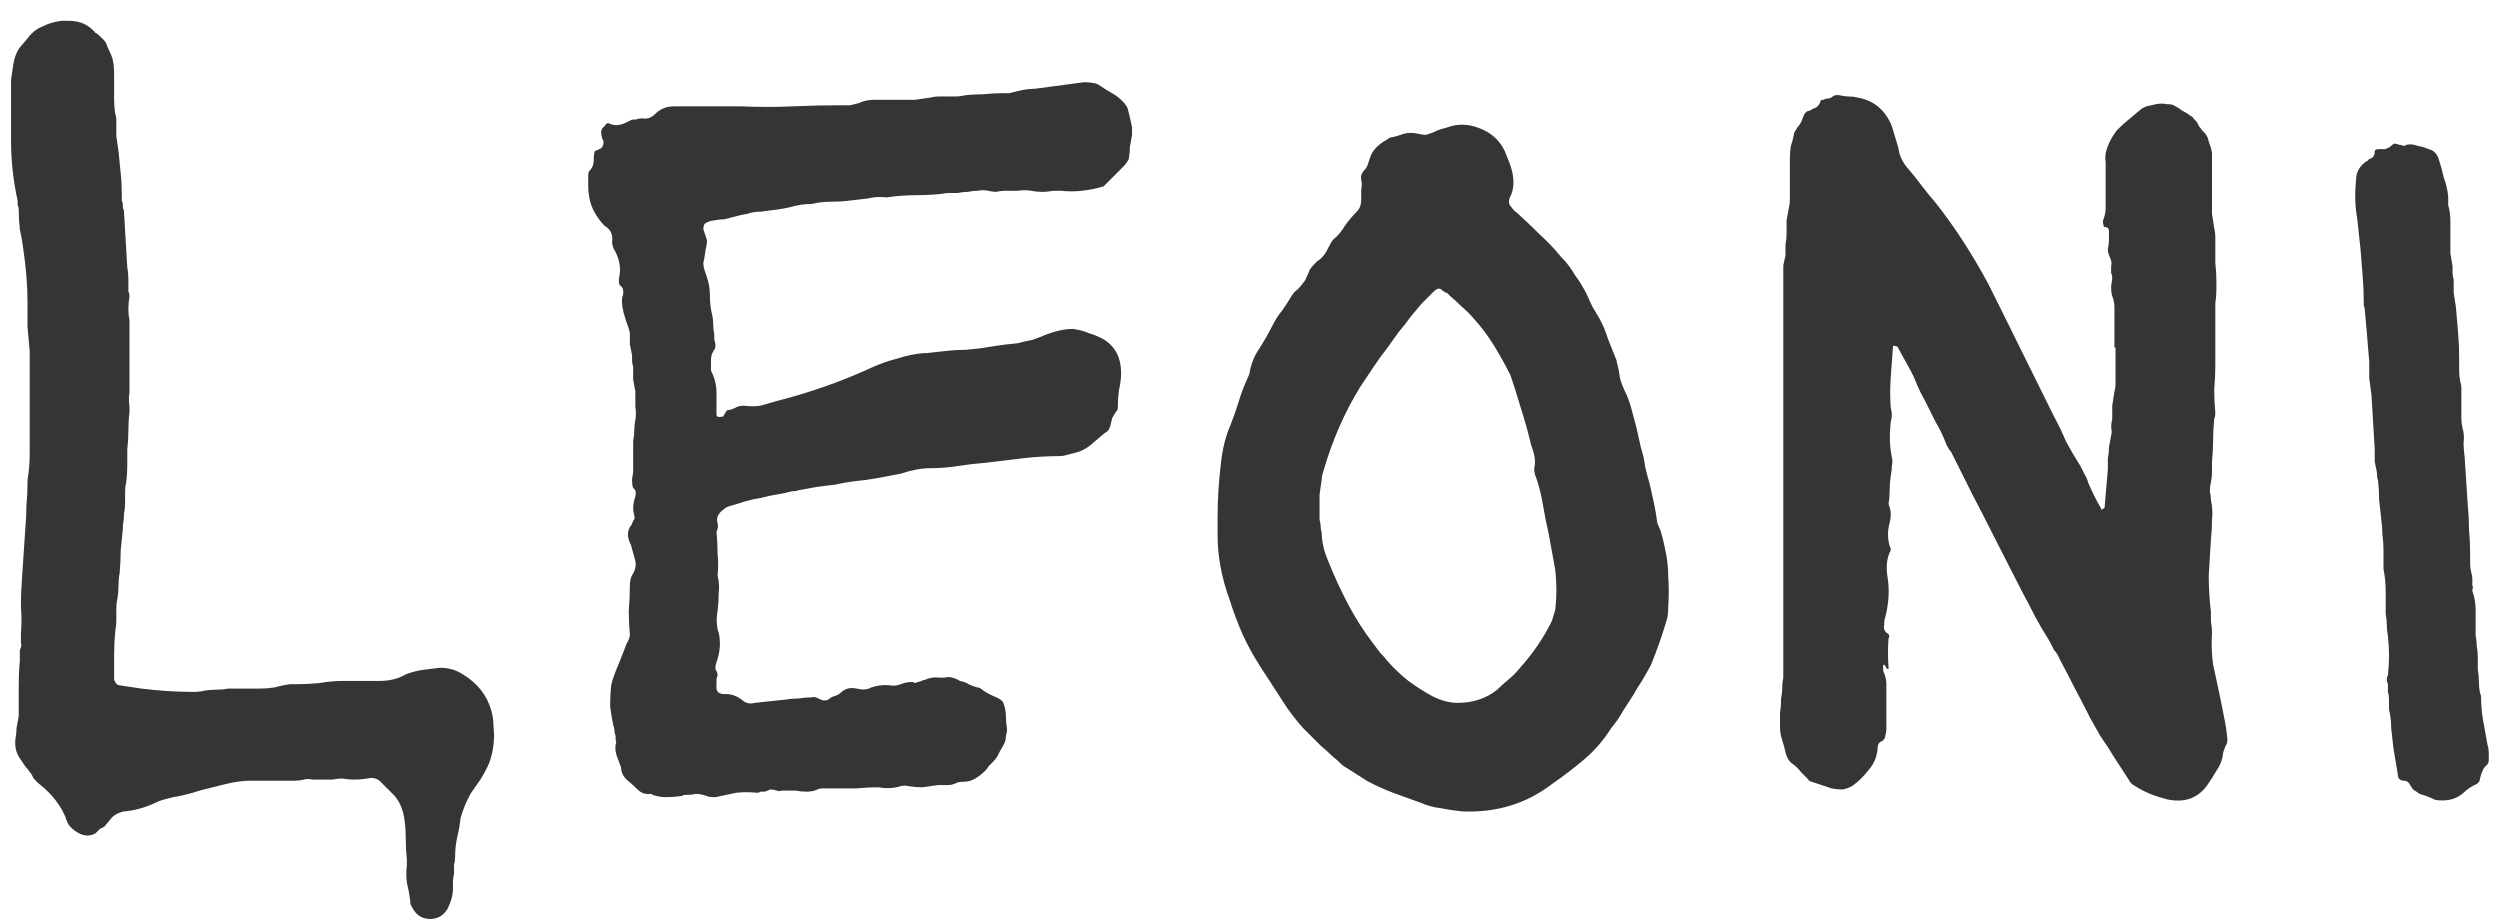 <svg width="57" height="21" viewBox="0 0 57 21" fill="none" xmlns="http://www.w3.org/2000/svg">
<path d="M9.752 20.95C9.585 20.933 9.46 20.833 9.377 20.65C9.36 20.633 9.352 20.592 9.352 20.525C9.335 20.392 9.31 20.258 9.277 20.125C9.26 19.992 9.26 19.858 9.277 19.725V19.6C9.26 19.45 9.252 19.3 9.252 19.15C9.252 19 9.244 18.858 9.227 18.725C9.194 18.442 9.094 18.225 8.927 18.075L8.702 17.85C8.619 17.75 8.51 17.717 8.377 17.75C8.277 17.767 8.177 17.775 8.077 17.775C7.994 17.775 7.902 17.767 7.802 17.75C7.735 17.75 7.66 17.758 7.577 17.775C7.51 17.775 7.435 17.775 7.352 17.775C7.285 17.775 7.21 17.775 7.127 17.775C7.06 17.758 6.994 17.758 6.927 17.775C6.86 17.792 6.794 17.8 6.727 17.8C6.677 17.8 6.627 17.8 6.577 17.8H5.727C5.544 17.8 5.352 17.825 5.152 17.875L4.552 18.025C4.352 18.092 4.152 18.142 3.952 18.175C3.885 18.192 3.819 18.208 3.752 18.225C3.685 18.242 3.619 18.267 3.552 18.3C3.302 18.417 3.06 18.483 2.827 18.5C2.677 18.533 2.569 18.6 2.502 18.7L2.377 18.85C2.344 18.867 2.31 18.883 2.277 18.9C2.244 18.933 2.21 18.967 2.177 19C2.06 19.067 1.935 19.067 1.802 19C1.652 18.917 1.56 18.825 1.527 18.725C1.527 18.708 1.519 18.692 1.502 18.675C1.502 18.675 1.502 18.667 1.502 18.65C1.385 18.367 1.194 18.117 0.927 17.9C0.86 17.85 0.802 17.792 0.752 17.725C0.735 17.675 0.71 17.633 0.677 17.6C0.644 17.55 0.61 17.508 0.577 17.475L0.427 17.25C0.36 17.133 0.335 17 0.352 16.85C0.369 16.767 0.377 16.683 0.377 16.6C0.394 16.5 0.41 16.408 0.427 16.325V16.175C0.427 15.992 0.427 15.808 0.427 15.625C0.427 15.425 0.435 15.242 0.452 15.075V14.825C0.485 14.758 0.494 14.7 0.477 14.65C0.477 14.583 0.477 14.517 0.477 14.45C0.494 14.233 0.494 14.025 0.477 13.825C0.477 13.608 0.485 13.392 0.502 13.175L0.577 12.05C0.594 11.867 0.602 11.692 0.602 11.525C0.619 11.358 0.627 11.192 0.627 11.025V10.95C0.66 10.75 0.677 10.55 0.677 10.35C0.677 10.15 0.677 9.942 0.677 9.725V8C0.66 7.817 0.644 7.633 0.627 7.45C0.627 7.267 0.627 7.083 0.627 6.9C0.627 6.7 0.619 6.5 0.602 6.3C0.585 6.083 0.56 5.867 0.527 5.65C0.51 5.517 0.485 5.375 0.452 5.225C0.435 5.075 0.427 4.925 0.427 4.775C0.427 4.742 0.419 4.708 0.402 4.675C0.402 4.642 0.402 4.608 0.402 4.575C0.302 4.125 0.252 3.667 0.252 3.2V2.15C0.252 2.033 0.252 1.925 0.252 1.825C0.269 1.708 0.285 1.592 0.302 1.475C0.335 1.275 0.402 1.125 0.502 1.025L0.627 0.875C0.727 0.742 0.844 0.65 0.977 0.6C1.11 0.533 1.252 0.492 1.402 0.475H1.577C1.827 0.475 2.027 0.567 2.177 0.75C2.21 0.767 2.235 0.783 2.252 0.8C2.269 0.817 2.285 0.833 2.302 0.85C2.385 0.917 2.435 0.992 2.452 1.075C2.535 1.242 2.577 1.35 2.577 1.4C2.594 1.45 2.602 1.567 2.602 1.75V1.925C2.602 2.042 2.602 2.158 2.602 2.275C2.602 2.375 2.61 2.483 2.627 2.6C2.644 2.633 2.652 2.683 2.652 2.75C2.652 2.867 2.652 2.983 2.652 3.1C2.669 3.217 2.685 3.333 2.702 3.45C2.719 3.617 2.735 3.783 2.752 3.95C2.769 4.1 2.777 4.267 2.777 4.45C2.777 4.483 2.777 4.525 2.777 4.575C2.794 4.608 2.802 4.642 2.802 4.675C2.802 4.692 2.802 4.717 2.802 4.75C2.819 4.767 2.827 4.792 2.827 4.825L2.902 6.1C2.919 6.183 2.927 6.275 2.927 6.375C2.927 6.458 2.927 6.55 2.927 6.65C2.944 6.667 2.952 6.708 2.952 6.775C2.935 6.858 2.927 6.95 2.927 7.05C2.927 7.133 2.935 7.217 2.952 7.3V8.95C2.935 9.05 2.935 9.15 2.952 9.25V9.4C2.935 9.533 2.927 9.675 2.927 9.825C2.927 9.958 2.919 10.1 2.902 10.25C2.902 10.367 2.902 10.492 2.902 10.625C2.902 10.742 2.894 10.867 2.877 11C2.86 11.067 2.852 11.142 2.852 11.225C2.852 11.308 2.852 11.392 2.852 11.475C2.852 11.542 2.844 11.625 2.827 11.725C2.827 11.808 2.819 11.892 2.802 11.975V12.05C2.785 12.217 2.769 12.383 2.752 12.55C2.752 12.717 2.744 12.892 2.727 13.075C2.71 13.158 2.702 13.25 2.702 13.35C2.702 13.45 2.694 13.55 2.677 13.65C2.66 13.717 2.652 13.8 2.652 13.9C2.652 13.983 2.652 14.067 2.652 14.15C2.652 14.233 2.644 14.317 2.627 14.4C2.61 14.583 2.602 14.767 2.602 14.95C2.602 15.117 2.602 15.292 2.602 15.475V15.5C2.635 15.583 2.677 15.625 2.727 15.625L3.227 15.7C3.627 15.75 4.019 15.775 4.402 15.775C4.502 15.775 4.585 15.767 4.652 15.75C4.735 15.733 4.827 15.725 4.927 15.725C5.027 15.725 5.119 15.717 5.202 15.7H5.902C6.019 15.7 6.135 15.692 6.252 15.675C6.369 15.642 6.485 15.617 6.602 15.6H6.727C6.91 15.6 7.094 15.592 7.277 15.575C7.46 15.542 7.644 15.525 7.827 15.525H8.652C8.885 15.525 9.085 15.475 9.252 15.375C9.385 15.325 9.51 15.292 9.627 15.275C9.76 15.258 9.894 15.242 10.027 15.225C10.227 15.225 10.402 15.275 10.552 15.375C10.885 15.575 11.102 15.85 11.202 16.2C11.235 16.317 11.252 16.442 11.252 16.575C11.269 16.708 11.269 16.842 11.252 16.975C11.235 17.125 11.202 17.267 11.152 17.4C11.102 17.517 11.035 17.642 10.952 17.775L10.727 18.1C10.627 18.283 10.552 18.467 10.502 18.65C10.485 18.8 10.46 18.942 10.427 19.075C10.394 19.225 10.377 19.375 10.377 19.525C10.377 19.592 10.369 19.658 10.352 19.725C10.352 19.792 10.352 19.858 10.352 19.925C10.335 19.992 10.327 20.05 10.327 20.1C10.327 20.15 10.327 20.208 10.327 20.275C10.327 20.408 10.285 20.558 10.202 20.725C10.102 20.892 9.952 20.967 9.752 20.95ZM16.311 18.175C16.211 18.175 16.145 18.167 16.111 18.15C16.028 18.117 15.944 18.1 15.861 18.1C15.794 18.117 15.72 18.125 15.636 18.125C15.62 18.125 15.603 18.125 15.586 18.125C15.569 18.142 15.553 18.15 15.536 18.15C15.419 18.167 15.303 18.175 15.186 18.175C15.086 18.175 14.986 18.158 14.886 18.125C14.87 18.108 14.853 18.1 14.836 18.1C14.72 18.117 14.62 18.083 14.536 18C14.453 17.917 14.37 17.842 14.286 17.775C14.203 17.692 14.161 17.6 14.161 17.5L14.086 17.3C14.036 17.183 14.02 17.075 14.036 16.975C14.053 16.942 14.053 16.908 14.036 16.875C14.036 16.842 14.036 16.808 14.036 16.775C14.02 16.742 14.011 16.708 14.011 16.675C14.011 16.625 14.003 16.583 13.986 16.55C13.953 16.4 13.928 16.25 13.911 16.1C13.911 15.933 13.919 15.775 13.936 15.625C13.953 15.525 14.011 15.358 14.111 15.125C14.211 14.875 14.27 14.725 14.286 14.675C14.336 14.592 14.361 14.525 14.361 14.475C14.345 14.292 14.336 14.108 14.336 13.925C14.353 13.725 14.361 13.533 14.361 13.35C14.361 13.233 14.386 13.142 14.436 13.075C14.503 12.958 14.511 12.833 14.461 12.7L14.386 12.425C14.286 12.242 14.294 12.083 14.411 11.95C14.411 11.933 14.411 11.925 14.411 11.925C14.428 11.908 14.436 11.892 14.436 11.875C14.47 11.842 14.478 11.8 14.461 11.75C14.444 11.683 14.436 11.633 14.436 11.6C14.436 11.533 14.444 11.467 14.461 11.4C14.495 11.317 14.503 11.242 14.486 11.175C14.486 11.175 14.47 11.158 14.436 11.125C14.419 11.092 14.411 11.025 14.411 10.925C14.428 10.825 14.436 10.767 14.436 10.75V10.05C14.453 9.967 14.461 9.892 14.461 9.825C14.461 9.742 14.47 9.658 14.486 9.575C14.503 9.475 14.503 9.375 14.486 9.275C14.486 9.158 14.486 9.042 14.486 8.925C14.47 8.842 14.453 8.75 14.436 8.65C14.436 8.55 14.436 8.45 14.436 8.35C14.419 8.317 14.411 8.275 14.411 8.225C14.411 8.175 14.411 8.133 14.411 8.1C14.395 8.017 14.378 7.933 14.361 7.85C14.361 7.767 14.361 7.683 14.361 7.6C14.361 7.567 14.328 7.458 14.261 7.275C14.194 7.075 14.169 6.908 14.186 6.775C14.203 6.742 14.211 6.7 14.211 6.65C14.211 6.6 14.194 6.558 14.161 6.525C14.128 6.508 14.111 6.475 14.111 6.425V6.35C14.161 6.15 14.136 5.95 14.036 5.75C13.97 5.65 13.944 5.55 13.961 5.45C13.961 5.317 13.903 5.217 13.786 5.15C13.703 5.067 13.628 4.967 13.561 4.85C13.495 4.733 13.453 4.617 13.436 4.5C13.419 4.417 13.411 4.333 13.411 4.25C13.411 4.167 13.411 4.092 13.411 4.025C13.411 3.958 13.419 3.917 13.436 3.9C13.503 3.833 13.536 3.758 13.536 3.675C13.536 3.575 13.544 3.5 13.561 3.45C13.578 3.433 13.595 3.425 13.611 3.425C13.628 3.425 13.645 3.417 13.661 3.4C13.728 3.383 13.761 3.325 13.761 3.225C13.728 3.158 13.711 3.1 13.711 3.05C13.694 2.983 13.72 2.925 13.786 2.875C13.819 2.808 13.861 2.792 13.911 2.825C14.028 2.875 14.161 2.858 14.311 2.775C14.378 2.742 14.419 2.725 14.436 2.725C14.486 2.725 14.511 2.725 14.511 2.725C14.528 2.708 14.578 2.7 14.661 2.7C14.761 2.717 14.853 2.683 14.936 2.6C15.053 2.483 15.194 2.425 15.361 2.425H16.911C17.294 2.442 17.678 2.442 18.061 2.425C18.445 2.408 18.82 2.4 19.186 2.4C19.27 2.4 19.336 2.4 19.386 2.4C19.453 2.383 19.52 2.367 19.586 2.35C19.686 2.3 19.803 2.275 19.936 2.275H20.511C20.645 2.275 20.761 2.275 20.861 2.275C20.978 2.258 21.095 2.242 21.211 2.225C21.278 2.208 21.336 2.2 21.386 2.2C21.453 2.2 21.52 2.2 21.586 2.2C21.653 2.2 21.72 2.2 21.786 2.2C21.853 2.2 21.919 2.192 21.986 2.175C22.119 2.158 22.261 2.15 22.411 2.15C22.561 2.133 22.703 2.125 22.836 2.125C22.903 2.125 22.961 2.125 23.011 2.125C23.078 2.108 23.145 2.092 23.211 2.075C23.345 2.042 23.47 2.025 23.586 2.025C23.72 2.008 23.845 1.992 23.961 1.975C24.095 1.958 24.22 1.942 24.336 1.925C24.47 1.908 24.595 1.892 24.711 1.875C24.861 1.875 24.97 1.892 25.036 1.925C25.136 1.992 25.228 2.05 25.311 2.1C25.411 2.15 25.503 2.217 25.586 2.3C25.653 2.367 25.695 2.425 25.711 2.475C25.728 2.542 25.744 2.608 25.761 2.675C25.778 2.742 25.794 2.817 25.811 2.9V3.075C25.794 3.158 25.778 3.25 25.761 3.35C25.761 3.433 25.753 3.525 25.736 3.625C25.703 3.692 25.661 3.75 25.611 3.8L25.161 4.25C24.994 4.3 24.828 4.333 24.661 4.35C24.511 4.367 24.353 4.367 24.186 4.35H24.011C23.928 4.367 23.845 4.375 23.761 4.375C23.678 4.375 23.595 4.367 23.511 4.35C23.411 4.333 23.311 4.333 23.211 4.35C23.111 4.35 23.011 4.35 22.911 4.35C22.845 4.35 22.778 4.358 22.711 4.375C22.661 4.375 22.603 4.367 22.536 4.35C22.453 4.333 22.369 4.333 22.286 4.35C22.22 4.35 22.145 4.358 22.061 4.375C21.994 4.375 21.919 4.383 21.836 4.4C21.77 4.4 21.695 4.4 21.611 4.4C21.395 4.433 21.161 4.45 20.911 4.45C20.678 4.45 20.445 4.467 20.211 4.5C20.061 4.483 19.919 4.492 19.786 4.525C19.653 4.542 19.511 4.558 19.361 4.575C19.228 4.592 19.086 4.6 18.936 4.6C18.786 4.6 18.645 4.617 18.511 4.65C18.345 4.65 18.178 4.675 18.011 4.725C17.861 4.758 17.703 4.783 17.536 4.8L17.361 4.825C17.244 4.825 17.136 4.842 17.036 4.875C16.936 4.892 16.828 4.917 16.711 4.95C16.645 4.967 16.578 4.983 16.511 5C16.445 5 16.369 5.008 16.286 5.025C16.236 5.025 16.178 5.042 16.111 5.075C16.061 5.092 16.036 5.142 16.036 5.225L16.111 5.45C16.128 5.483 16.119 5.567 16.086 5.7C16.07 5.833 16.053 5.933 16.036 6C16.036 6.05 16.044 6.1 16.061 6.15C16.078 6.2 16.095 6.25 16.111 6.3C16.161 6.433 16.186 6.583 16.186 6.75C16.186 6.9 16.203 7.042 16.236 7.175C16.253 7.242 16.261 7.317 16.261 7.4C16.261 7.467 16.27 7.542 16.286 7.625C16.286 7.658 16.286 7.7 16.286 7.75C16.303 7.783 16.311 7.825 16.311 7.875C16.311 7.925 16.303 7.958 16.286 7.975C16.236 8.042 16.211 8.117 16.211 8.2C16.211 8.283 16.211 8.367 16.211 8.45C16.294 8.617 16.336 8.783 16.336 8.95C16.336 9.117 16.336 9.283 16.336 9.45C16.336 9.5 16.378 9.517 16.461 9.5H16.486C16.52 9.433 16.553 9.383 16.586 9.35C16.636 9.35 16.695 9.333 16.761 9.3C16.811 9.267 16.878 9.25 16.961 9.25C17.095 9.267 17.22 9.267 17.336 9.25C17.453 9.217 17.57 9.183 17.686 9.15C18.47 8.95 19.203 8.692 19.886 8.375C20.07 8.292 20.261 8.225 20.461 8.175C20.661 8.108 20.861 8.067 21.061 8.05H21.136C21.286 8.033 21.436 8.017 21.586 8C21.736 7.983 21.886 7.975 22.036 7.975C22.236 7.958 22.428 7.933 22.611 7.9C22.811 7.867 23.011 7.842 23.211 7.825C23.328 7.792 23.436 7.767 23.536 7.75C23.636 7.717 23.744 7.675 23.861 7.625C24.078 7.542 24.278 7.5 24.461 7.5C24.595 7.517 24.72 7.55 24.836 7.6C24.953 7.633 25.07 7.683 25.186 7.75C25.436 7.917 25.561 8.167 25.561 8.5C25.561 8.633 25.544 8.767 25.511 8.9C25.494 9.033 25.486 9.167 25.486 9.3C25.486 9.333 25.47 9.367 25.436 9.4L25.361 9.525C25.345 9.592 25.328 9.658 25.311 9.725C25.294 9.792 25.253 9.842 25.186 9.875C25.086 9.958 24.978 10.05 24.861 10.15C24.761 10.233 24.645 10.292 24.511 10.325C24.445 10.342 24.378 10.358 24.311 10.375C24.261 10.392 24.203 10.4 24.136 10.4C23.869 10.4 23.595 10.417 23.311 10.45C23.044 10.483 22.77 10.517 22.486 10.55C22.27 10.567 22.053 10.592 21.836 10.625C21.636 10.658 21.428 10.675 21.211 10.675C21.011 10.675 20.786 10.717 20.536 10.8C20.369 10.833 20.195 10.867 20.011 10.9C19.828 10.933 19.645 10.958 19.461 10.975C19.328 10.992 19.186 11.017 19.036 11.05C18.903 11.067 18.77 11.083 18.636 11.1L18.211 11.175C18.178 11.192 18.128 11.2 18.061 11.2C17.945 11.233 17.828 11.258 17.711 11.275C17.595 11.292 17.478 11.317 17.361 11.35C17.244 11.367 17.128 11.392 17.011 11.425C16.911 11.458 16.803 11.492 16.686 11.525C16.603 11.542 16.536 11.575 16.486 11.625C16.436 11.658 16.395 11.708 16.361 11.775C16.345 11.825 16.345 11.875 16.361 11.925C16.378 11.992 16.369 12.058 16.336 12.125C16.353 12.292 16.361 12.458 16.361 12.625C16.378 12.792 16.378 12.958 16.361 13.125C16.395 13.258 16.403 13.392 16.386 13.525C16.386 13.658 16.378 13.792 16.361 13.925C16.328 14.125 16.336 14.292 16.386 14.425C16.436 14.642 16.419 14.867 16.336 15.1C16.303 15.2 16.303 15.267 16.336 15.3C16.369 15.35 16.369 15.408 16.336 15.475V15.625C16.32 15.758 16.378 15.825 16.511 15.825H16.561C16.678 15.825 16.794 15.867 16.911 15.95C16.994 16.033 17.095 16.058 17.211 16.025L17.911 15.95C18.011 15.933 18.111 15.925 18.211 15.925C18.311 15.908 18.411 15.9 18.511 15.9C18.544 15.883 18.595 15.892 18.661 15.925C18.744 15.975 18.82 15.983 18.886 15.95C18.919 15.917 18.961 15.892 19.011 15.875C19.078 15.858 19.128 15.833 19.161 15.8C19.261 15.7 19.386 15.667 19.536 15.7C19.669 15.733 19.778 15.725 19.861 15.675C20.011 15.625 20.153 15.608 20.286 15.625C20.369 15.642 20.453 15.633 20.536 15.6C20.619 15.567 20.703 15.55 20.786 15.55C20.82 15.55 20.845 15.558 20.861 15.575C20.878 15.575 20.895 15.567 20.911 15.55C20.945 15.55 20.978 15.542 21.011 15.525C21.044 15.508 21.07 15.5 21.086 15.5C21.203 15.45 21.311 15.433 21.411 15.45C21.494 15.45 21.536 15.45 21.536 15.45C21.603 15.433 21.661 15.433 21.711 15.45C21.778 15.467 21.836 15.492 21.886 15.525C21.97 15.542 22.036 15.567 22.086 15.6C22.153 15.633 22.22 15.658 22.286 15.675C22.32 15.675 22.345 15.683 22.361 15.7C22.445 15.767 22.544 15.825 22.661 15.875C22.794 15.925 22.869 15.983 22.886 16.05C22.919 16.15 22.936 16.25 22.936 16.35C22.936 16.433 22.945 16.525 22.961 16.625C22.961 16.675 22.953 16.725 22.936 16.775C22.936 16.825 22.928 16.875 22.911 16.925C22.878 16.992 22.836 17.067 22.786 17.15C22.753 17.233 22.703 17.308 22.636 17.375C22.603 17.408 22.57 17.442 22.536 17.475C22.52 17.508 22.494 17.542 22.461 17.575C22.395 17.642 22.32 17.7 22.236 17.75C22.153 17.8 22.061 17.825 21.961 17.825C21.895 17.825 21.845 17.833 21.811 17.85C21.744 17.883 21.678 17.9 21.611 17.9C21.544 17.9 21.47 17.9 21.386 17.9C21.27 17.917 21.153 17.933 21.036 17.95C20.936 17.95 20.828 17.942 20.711 17.925C20.645 17.908 20.586 17.908 20.536 17.925C20.369 17.975 20.203 17.983 20.036 17.95C19.869 17.95 19.703 17.958 19.536 17.975C19.386 17.975 19.236 17.975 19.086 17.975H18.761C18.711 17.975 18.669 17.983 18.636 18C18.57 18.033 18.486 18.05 18.386 18.05C18.303 18.05 18.22 18.042 18.136 18.025H17.886C17.869 18.025 17.845 18.025 17.811 18.025C17.778 18.042 17.744 18.042 17.711 18.025C17.661 18.008 17.611 18 17.561 18C17.528 18.017 17.486 18.033 17.436 18.05C17.403 18.05 17.369 18.05 17.336 18.05C17.32 18.067 17.294 18.075 17.261 18.075C17.095 18.058 16.936 18.058 16.786 18.075C16.636 18.108 16.478 18.142 16.311 18.175ZM33.336 18.5C33.169 18.483 33.002 18.458 32.836 18.425C32.686 18.408 32.536 18.367 32.386 18.3L31.761 18.075C31.544 17.992 31.344 17.9 31.161 17.8C30.977 17.683 30.794 17.567 30.611 17.45C30.527 17.367 30.444 17.292 30.361 17.225C30.277 17.142 30.194 17.067 30.111 17C29.977 16.867 29.844 16.733 29.711 16.6C29.577 16.45 29.452 16.292 29.336 16.125L28.736 15.2C28.586 14.967 28.452 14.725 28.336 14.475C28.219 14.208 28.119 13.942 28.036 13.675C27.852 13.175 27.761 12.683 27.761 12.2V11.8C27.761 11.383 27.786 10.975 27.836 10.575C27.869 10.242 27.944 9.942 28.061 9.675C28.127 9.508 28.186 9.342 28.236 9.175C28.286 9.008 28.344 8.85 28.411 8.7L28.486 8.525C28.519 8.308 28.594 8.117 28.711 7.95C28.827 7.767 28.927 7.592 29.011 7.425C29.077 7.292 29.152 7.175 29.236 7.075C29.319 6.958 29.394 6.842 29.461 6.725C29.494 6.675 29.536 6.633 29.586 6.6C29.636 6.55 29.677 6.5 29.711 6.45C29.744 6.417 29.769 6.375 29.786 6.325C29.819 6.258 29.844 6.2 29.861 6.15C29.894 6.1 29.952 6.033 30.036 5.95C30.136 5.9 30.227 5.783 30.311 5.6C30.344 5.533 30.377 5.483 30.411 5.45C30.511 5.367 30.594 5.267 30.661 5.15C30.744 5.033 30.836 4.925 30.936 4.825C31.002 4.758 31.036 4.667 31.036 4.55C31.036 4.467 31.036 4.392 31.036 4.325C31.052 4.242 31.052 4.167 31.036 4.1C31.019 4.017 31.044 3.942 31.111 3.875C31.144 3.842 31.169 3.8 31.186 3.75C31.202 3.7 31.219 3.65 31.236 3.6C31.286 3.433 31.419 3.292 31.636 3.175C31.669 3.142 31.711 3.125 31.761 3.125C31.827 3.108 31.886 3.092 31.936 3.075C32.052 3.025 32.186 3.017 32.336 3.05C32.402 3.067 32.461 3.075 32.511 3.075C32.561 3.058 32.611 3.042 32.661 3.025C32.727 2.992 32.786 2.967 32.836 2.95C32.902 2.933 32.961 2.917 33.011 2.9C33.244 2.817 33.486 2.825 33.736 2.925C34.002 3.025 34.194 3.2 34.311 3.45C34.344 3.533 34.377 3.617 34.411 3.7C34.444 3.783 34.469 3.867 34.486 3.95C34.519 4.133 34.511 4.292 34.461 4.425C34.427 4.492 34.411 4.533 34.411 4.55C34.394 4.617 34.411 4.675 34.461 4.725C34.494 4.775 34.536 4.817 34.586 4.85C34.769 5.017 34.944 5.183 35.111 5.35C35.277 5.5 35.436 5.667 35.586 5.85C35.719 5.983 35.827 6.125 35.911 6.275C36.011 6.408 36.102 6.558 36.186 6.725C36.219 6.808 36.261 6.9 36.311 7C36.361 7.083 36.411 7.167 36.461 7.25C36.544 7.4 36.611 7.558 36.661 7.725C36.727 7.892 36.794 8.058 36.861 8.225V8.25C36.894 8.367 36.919 8.492 36.936 8.625C36.969 8.742 37.019 8.867 37.086 9C37.136 9.117 37.177 9.242 37.211 9.375C37.244 9.492 37.277 9.617 37.311 9.75C37.344 9.9 37.377 10.05 37.411 10.2C37.461 10.35 37.494 10.5 37.511 10.65C37.527 10.717 37.544 10.783 37.561 10.85C37.577 10.9 37.594 10.958 37.611 11.025C37.644 11.175 37.677 11.325 37.711 11.475C37.744 11.625 37.769 11.775 37.786 11.925L37.861 12.1C37.894 12.2 37.927 12.333 37.961 12.5C38.011 12.717 38.036 12.933 38.036 13.15C38.052 13.367 38.052 13.592 38.036 13.825C38.036 13.942 38.027 14.033 38.011 14.1C37.911 14.45 37.786 14.808 37.636 15.175C37.569 15.292 37.502 15.408 37.436 15.525C37.369 15.625 37.302 15.733 37.236 15.85L37.011 16.2C36.927 16.35 36.836 16.483 36.736 16.6C36.569 16.867 36.369 17.1 36.136 17.3C35.902 17.5 35.652 17.692 35.386 17.875C34.802 18.325 34.119 18.533 33.336 18.5ZM33.236 16.025C33.586 16.025 33.886 15.925 34.136 15.725C34.219 15.642 34.302 15.567 34.386 15.5C34.486 15.417 34.569 15.333 34.636 15.25C34.952 14.9 35.202 14.533 35.386 14.15L35.461 13.9C35.494 13.6 35.494 13.3 35.461 13L35.311 12.175C35.261 11.958 35.219 11.75 35.186 11.55C35.152 11.333 35.102 11.125 35.036 10.925C34.986 10.808 34.969 10.717 34.986 10.65C35.002 10.567 35.002 10.483 34.986 10.4C34.969 10.317 34.944 10.233 34.911 10.15C34.861 9.933 34.802 9.717 34.736 9.5C34.669 9.283 34.602 9.067 34.536 8.85C34.519 8.8 34.502 8.75 34.486 8.7C34.469 8.65 34.452 8.6 34.436 8.55C34.319 8.317 34.194 8.092 34.061 7.875C33.927 7.658 33.777 7.458 33.611 7.275C33.527 7.175 33.436 7.083 33.336 7C33.236 6.9 33.136 6.808 33.036 6.725C33.019 6.692 32.994 6.675 32.961 6.675C32.944 6.658 32.919 6.642 32.886 6.625C32.836 6.558 32.769 6.567 32.686 6.65C32.602 6.733 32.511 6.825 32.411 6.925C32.327 7.025 32.244 7.125 32.161 7.225C32.077 7.342 31.986 7.458 31.886 7.575C31.802 7.692 31.719 7.808 31.636 7.925C31.519 8.075 31.411 8.225 31.311 8.375C31.211 8.525 31.111 8.675 31.011 8.825C30.661 9.392 30.386 10.017 30.186 10.7C30.152 10.8 30.136 10.875 30.136 10.925C30.119 11.042 30.102 11.158 30.086 11.275C30.086 11.392 30.086 11.517 30.086 11.65V11.85C30.102 11.9 30.111 11.95 30.111 12C30.111 12.05 30.119 12.1 30.136 12.15C30.136 12.35 30.186 12.567 30.286 12.8C30.419 13.133 30.569 13.458 30.736 13.775C30.902 14.092 31.094 14.392 31.311 14.675C31.361 14.742 31.411 14.808 31.461 14.875C31.527 14.942 31.586 15.008 31.636 15.075C31.786 15.242 31.944 15.392 32.111 15.525C32.294 15.658 32.477 15.775 32.661 15.875C32.861 15.975 33.052 16.025 33.236 16.025ZM49.409 18.225C49.359 18.208 49.301 18.192 49.234 18.175C49.184 18.158 49.134 18.142 49.084 18.125C48.951 18.075 48.817 18.008 48.684 17.925C48.617 17.892 48.567 17.842 48.534 17.775C48.417 17.592 48.309 17.425 48.209 17.275C48.109 17.108 48.001 16.942 47.884 16.775L47.659 16.375C47.542 16.142 47.426 15.917 47.309 15.7C47.192 15.467 47.076 15.242 46.959 15.025C46.926 14.942 46.884 14.875 46.834 14.825C46.801 14.758 46.767 14.692 46.734 14.625C46.617 14.442 46.509 14.258 46.409 14.075C46.309 13.875 46.209 13.683 46.109 13.5L45.484 12.275C45.317 11.942 45.151 11.617 44.984 11.3C44.817 10.967 44.651 10.633 44.484 10.3C44.451 10.267 44.417 10.217 44.384 10.15C44.317 9.967 44.234 9.792 44.134 9.625C44.051 9.458 43.967 9.292 43.884 9.125C43.817 9.008 43.759 8.892 43.709 8.775C43.659 8.642 43.601 8.517 43.534 8.4L43.259 7.9C43.226 7.9 43.201 7.892 43.184 7.875C43.184 7.875 43.176 7.883 43.159 7.9C43.159 7.9 43.159 7.908 43.159 7.925C43.142 8.142 43.126 8.367 43.109 8.6C43.092 8.833 43.092 9.067 43.109 9.3C43.142 9.4 43.142 9.508 43.109 9.625C43.076 9.925 43.084 10.192 43.134 10.425C43.151 10.492 43.151 10.558 43.134 10.625C43.134 10.692 43.126 10.767 43.109 10.85C43.092 10.967 43.084 11.075 43.084 11.175C43.084 11.275 43.076 11.383 43.059 11.5C43.092 11.567 43.109 11.642 43.109 11.725C43.109 11.792 43.101 11.858 43.084 11.925C43.034 12.092 43.034 12.267 43.084 12.45C43.117 12.5 43.117 12.55 43.084 12.6C43.017 12.75 43.001 12.933 43.034 13.15C43.084 13.433 43.067 13.742 42.984 14.075C42.967 14.108 42.959 14.167 42.959 14.25C42.942 14.317 42.959 14.375 43.009 14.425C43.076 14.458 43.092 14.5 43.059 14.55C43.042 14.767 43.042 14.992 43.059 15.225C43.059 15.225 43.059 15.233 43.059 15.25C43.059 15.25 43.051 15.25 43.034 15.25C43.017 15.25 43.009 15.242 43.009 15.225C42.992 15.208 42.984 15.192 42.984 15.175C42.951 15.142 42.934 15.15 42.934 15.2C42.934 15.283 42.942 15.333 42.959 15.35C42.992 15.433 43.009 15.517 43.009 15.6C43.009 15.683 43.009 15.767 43.009 15.85V16.625C43.009 16.675 43.001 16.725 42.984 16.775C42.984 16.825 42.959 16.867 42.909 16.9C42.842 16.917 42.809 16.975 42.809 17.075C42.792 17.258 42.726 17.417 42.609 17.55C42.509 17.683 42.392 17.8 42.259 17.9C42.192 17.95 42.109 17.983 42.009 18C41.926 18 41.842 17.992 41.759 17.975L41.309 17.825C41.276 17.825 41.242 17.8 41.209 17.75C41.159 17.7 41.109 17.65 41.059 17.6C41.009 17.533 40.951 17.475 40.884 17.425C40.801 17.375 40.742 17.283 40.709 17.15C40.692 17.067 40.667 16.975 40.634 16.875C40.601 16.775 40.584 16.675 40.584 16.575C40.584 16.458 40.584 16.35 40.584 16.25C40.601 16.15 40.609 16.042 40.609 15.925C40.626 15.842 40.634 15.767 40.634 15.7C40.634 15.617 40.642 15.533 40.659 15.45V6.3C40.659 6.217 40.659 6.133 40.659 6.05C40.676 5.967 40.692 5.892 40.709 5.825C40.709 5.742 40.709 5.658 40.709 5.575C40.726 5.492 40.734 5.408 40.734 5.325C40.734 5.225 40.734 5.125 40.734 5.025C40.751 4.925 40.767 4.833 40.784 4.75C40.801 4.683 40.809 4.625 40.809 4.575C40.809 4.525 40.809 4.467 40.809 4.4V3.625C40.809 3.508 40.817 3.408 40.834 3.325C40.867 3.225 40.892 3.125 40.909 3.025L40.984 2.9C41.034 2.85 41.076 2.775 41.109 2.675C41.142 2.575 41.192 2.525 41.259 2.525C41.309 2.492 41.359 2.467 41.409 2.45C41.459 2.417 41.492 2.367 41.509 2.3L41.534 2.275C41.551 2.275 41.567 2.275 41.584 2.275C41.601 2.258 41.617 2.25 41.634 2.25C41.701 2.25 41.751 2.233 41.784 2.2C41.834 2.167 41.892 2.158 41.959 2.175C42.026 2.192 42.092 2.2 42.159 2.2C42.226 2.2 42.292 2.208 42.359 2.225C42.726 2.292 42.984 2.508 43.134 2.875L43.284 3.375C43.301 3.542 43.376 3.7 43.509 3.85C43.609 3.967 43.709 4.092 43.809 4.225C43.909 4.358 44.017 4.492 44.134 4.625C44.567 5.175 44.967 5.792 45.334 6.475C45.367 6.542 45.401 6.608 45.434 6.675C45.467 6.742 45.501 6.808 45.534 6.875L46.834 9.5C46.934 9.683 47.026 9.875 47.109 10.075C47.209 10.258 47.317 10.442 47.434 10.625C47.467 10.692 47.501 10.758 47.534 10.825C47.567 10.875 47.592 10.933 47.609 11C47.692 11.2 47.792 11.4 47.909 11.6C47.909 11.6 47.909 11.608 47.909 11.625C47.926 11.625 47.934 11.617 47.934 11.6C47.951 11.6 47.959 11.6 47.959 11.6C47.976 11.583 47.984 11.575 47.984 11.575L48.059 10.7V10.45C48.076 10.367 48.084 10.283 48.084 10.2C48.101 10.1 48.117 10.008 48.134 9.925C48.151 9.875 48.151 9.817 48.134 9.75C48.134 9.683 48.142 9.617 48.159 9.55C48.159 9.45 48.159 9.35 48.159 9.25C48.176 9.133 48.192 9.025 48.209 8.925C48.226 8.875 48.234 8.825 48.234 8.775C48.234 8.708 48.234 8.65 48.234 8.6V7.925H48.209V7.25C48.209 7.167 48.209 7.083 48.209 7C48.209 6.917 48.192 6.833 48.159 6.75C48.142 6.7 48.134 6.625 48.134 6.525L48.159 6.35C48.159 6.3 48.151 6.258 48.134 6.225C48.134 6.175 48.134 6.125 48.134 6.075C48.151 6.008 48.142 5.942 48.109 5.875C48.076 5.808 48.059 5.742 48.059 5.675C48.076 5.608 48.084 5.542 48.084 5.475C48.084 5.408 48.084 5.342 48.084 5.275C48.084 5.208 48.051 5.175 47.984 5.175C47.967 5.175 47.959 5.158 47.959 5.125C47.942 5.075 47.942 5.033 47.959 5C47.992 4.917 48.009 4.825 48.009 4.725C48.009 4.625 48.009 4.525 48.009 4.425V3.7C47.992 3.6 48.001 3.5 48.034 3.4C48.067 3.3 48.109 3.208 48.159 3.125L48.259 2.975C48.342 2.892 48.434 2.808 48.534 2.725C48.634 2.642 48.734 2.558 48.834 2.475C48.834 2.475 48.867 2.458 48.934 2.425C49.017 2.408 49.092 2.392 49.159 2.375C49.242 2.358 49.326 2.358 49.409 2.375C49.476 2.375 49.526 2.383 49.559 2.4C49.626 2.433 49.692 2.475 49.759 2.525C49.826 2.558 49.892 2.6 49.959 2.65C49.992 2.667 50.009 2.683 50.009 2.7C50.026 2.717 50.042 2.733 50.059 2.75C50.092 2.783 50.117 2.825 50.134 2.875C50.167 2.908 50.192 2.942 50.209 2.975C50.292 3.042 50.342 3.125 50.359 3.225C50.392 3.308 50.417 3.392 50.434 3.475V4.525C50.434 4.642 50.434 4.758 50.434 4.875C50.451 4.975 50.467 5.083 50.484 5.2C50.501 5.267 50.509 5.333 50.509 5.4C50.509 5.45 50.509 5.508 50.509 5.575C50.509 5.708 50.509 5.85 50.509 6C50.526 6.133 50.534 6.267 50.534 6.4V6.575C50.534 6.692 50.526 6.808 50.509 6.925C50.509 7.025 50.509 7.133 50.509 7.25V8.35C50.509 8.517 50.501 8.692 50.484 8.875C50.484 9.042 50.492 9.217 50.509 9.4C50.509 9.467 50.501 9.517 50.484 9.55C50.467 9.717 50.459 9.883 50.459 10.05C50.459 10.2 50.451 10.358 50.434 10.525C50.434 10.592 50.434 10.667 50.434 10.75C50.434 10.833 50.426 10.917 50.409 11C50.392 11.067 50.384 11.133 50.384 11.2C50.401 11.267 50.409 11.333 50.409 11.4C50.442 11.55 50.451 11.7 50.434 11.85C50.434 12 50.426 12.15 50.409 12.3C50.392 12.567 50.376 12.842 50.359 13.125C50.359 13.392 50.376 13.667 50.409 13.95C50.409 14.017 50.409 14.092 50.409 14.175C50.426 14.258 50.434 14.342 50.434 14.425C50.417 14.675 50.426 14.917 50.459 15.15C50.509 15.383 50.559 15.617 50.609 15.85C50.642 16.017 50.676 16.183 50.709 16.35C50.742 16.5 50.767 16.667 50.784 16.85C50.784 16.917 50.776 16.958 50.759 16.975C50.742 17.008 50.726 17.05 50.709 17.1C50.692 17.133 50.684 17.167 50.684 17.2C50.667 17.333 50.617 17.458 50.534 17.575C50.467 17.692 50.392 17.808 50.309 17.925C50.092 18.208 49.792 18.308 49.409 18.225ZM55.694 18.25C55.594 18.25 55.528 18.242 55.494 18.225C55.428 18.192 55.369 18.167 55.319 18.15C55.269 18.133 55.219 18.117 55.169 18.1C55.119 18.067 55.069 18.033 55.019 18C54.986 17.95 54.953 17.9 54.919 17.85C54.886 17.817 54.853 17.8 54.819 17.8C54.719 17.8 54.669 17.75 54.669 17.65C54.653 17.55 54.636 17.45 54.619 17.35C54.603 17.25 54.586 17.15 54.569 17.05C54.553 16.9 54.536 16.75 54.519 16.6C54.519 16.45 54.503 16.308 54.469 16.175V15.95C54.469 15.883 54.461 15.825 54.444 15.775C54.444 15.725 54.444 15.667 54.444 15.6C54.411 15.517 54.411 15.45 54.444 15.4C54.478 15.1 54.478 14.8 54.444 14.5C54.428 14.417 54.419 14.333 54.419 14.25C54.419 14.167 54.411 14.083 54.394 14C54.394 13.833 54.394 13.667 54.394 13.5C54.394 13.317 54.378 13.142 54.344 12.975V12.575C54.344 12.442 54.336 12.317 54.319 12.2C54.319 12.083 54.311 11.967 54.294 11.85C54.278 11.7 54.261 11.55 54.244 11.4C54.244 11.25 54.236 11.1 54.219 10.95C54.203 10.917 54.194 10.858 54.194 10.775C54.178 10.692 54.161 10.608 54.144 10.525C54.144 10.425 54.144 10.333 54.144 10.25L54.069 9C54.053 8.867 54.036 8.742 54.019 8.625C54.019 8.492 54.019 8.367 54.019 8.25C54.003 8.05 53.986 7.85 53.969 7.65C53.953 7.45 53.936 7.258 53.919 7.075C53.919 7.042 53.911 7.008 53.894 6.975C53.894 6.942 53.894 6.917 53.894 6.9C53.894 6.7 53.886 6.5 53.869 6.3C53.853 6.1 53.836 5.892 53.819 5.675L53.744 4.975C53.694 4.708 53.686 4.417 53.719 4.1C53.719 3.95 53.778 3.825 53.894 3.725C53.928 3.692 53.953 3.675 53.969 3.675C53.986 3.658 54.003 3.642 54.019 3.625C54.103 3.608 54.144 3.55 54.144 3.45C54.144 3.417 54.178 3.4 54.244 3.4H54.369C54.386 3.4 54.394 3.4 54.394 3.4C54.411 3.383 54.428 3.375 54.444 3.375C54.478 3.358 54.503 3.342 54.519 3.325C54.553 3.292 54.578 3.275 54.594 3.275C54.628 3.275 54.661 3.283 54.694 3.3C54.728 3.3 54.761 3.308 54.794 3.325C54.828 3.325 54.853 3.317 54.869 3.3C54.953 3.283 55.036 3.292 55.119 3.325C55.219 3.342 55.303 3.367 55.369 3.4C55.469 3.417 55.544 3.483 55.594 3.6C55.644 3.75 55.686 3.9 55.719 4.05C55.769 4.183 55.803 4.325 55.819 4.475V4.675C55.853 4.792 55.869 4.917 55.869 5.05C55.869 5.167 55.869 5.292 55.869 5.425C55.869 5.542 55.869 5.658 55.869 5.775C55.886 5.875 55.903 5.975 55.919 6.075C55.919 6.125 55.919 6.175 55.919 6.225C55.919 6.275 55.928 6.325 55.944 6.375C55.944 6.475 55.944 6.575 55.944 6.675C55.961 6.775 55.978 6.883 55.994 7C56.011 7.183 56.028 7.375 56.044 7.575C56.061 7.775 56.069 7.975 56.069 8.175C56.069 8.258 56.069 8.35 56.069 8.45C56.069 8.533 56.078 8.617 56.094 8.7C56.111 8.75 56.119 8.8 56.119 8.85C56.119 8.9 56.119 8.95 56.119 9V9.5C56.119 9.6 56.128 9.683 56.144 9.75C56.178 9.867 56.186 9.983 56.169 10.1C56.169 10.2 56.178 10.308 56.194 10.425L56.269 11.575C56.286 11.742 56.294 11.917 56.294 12.1C56.311 12.267 56.319 12.442 56.319 12.625C56.319 12.692 56.319 12.767 56.319 12.85C56.319 12.917 56.328 12.983 56.344 13.05C56.361 13.1 56.369 13.15 56.369 13.2C56.369 13.25 56.369 13.3 56.369 13.35C56.386 13.367 56.386 13.4 56.369 13.45C56.369 13.483 56.378 13.517 56.394 13.55C56.428 13.667 56.444 13.783 56.444 13.9C56.444 14.017 56.444 14.142 56.444 14.275C56.444 14.342 56.444 14.417 56.444 14.5C56.461 14.567 56.469 14.642 56.469 14.725C56.486 14.808 56.494 14.9 56.494 15C56.494 15.1 56.494 15.192 56.494 15.275C56.511 15.358 56.519 15.45 56.519 15.55C56.519 15.633 56.528 15.717 56.544 15.8C56.561 15.833 56.569 15.867 56.569 15.9C56.569 16.083 56.586 16.267 56.619 16.45C56.653 16.633 56.686 16.817 56.719 17C56.736 17.05 56.744 17.108 56.744 17.175C56.744 17.225 56.744 17.275 56.744 17.325C56.744 17.375 56.728 17.417 56.694 17.45C56.628 17.5 56.578 17.6 56.544 17.75C56.544 17.8 56.519 17.842 56.469 17.875C56.353 17.925 56.253 17.992 56.169 18.075C56.036 18.192 55.878 18.25 55.694 18.25Z" fill="#353535"/>
</svg>
